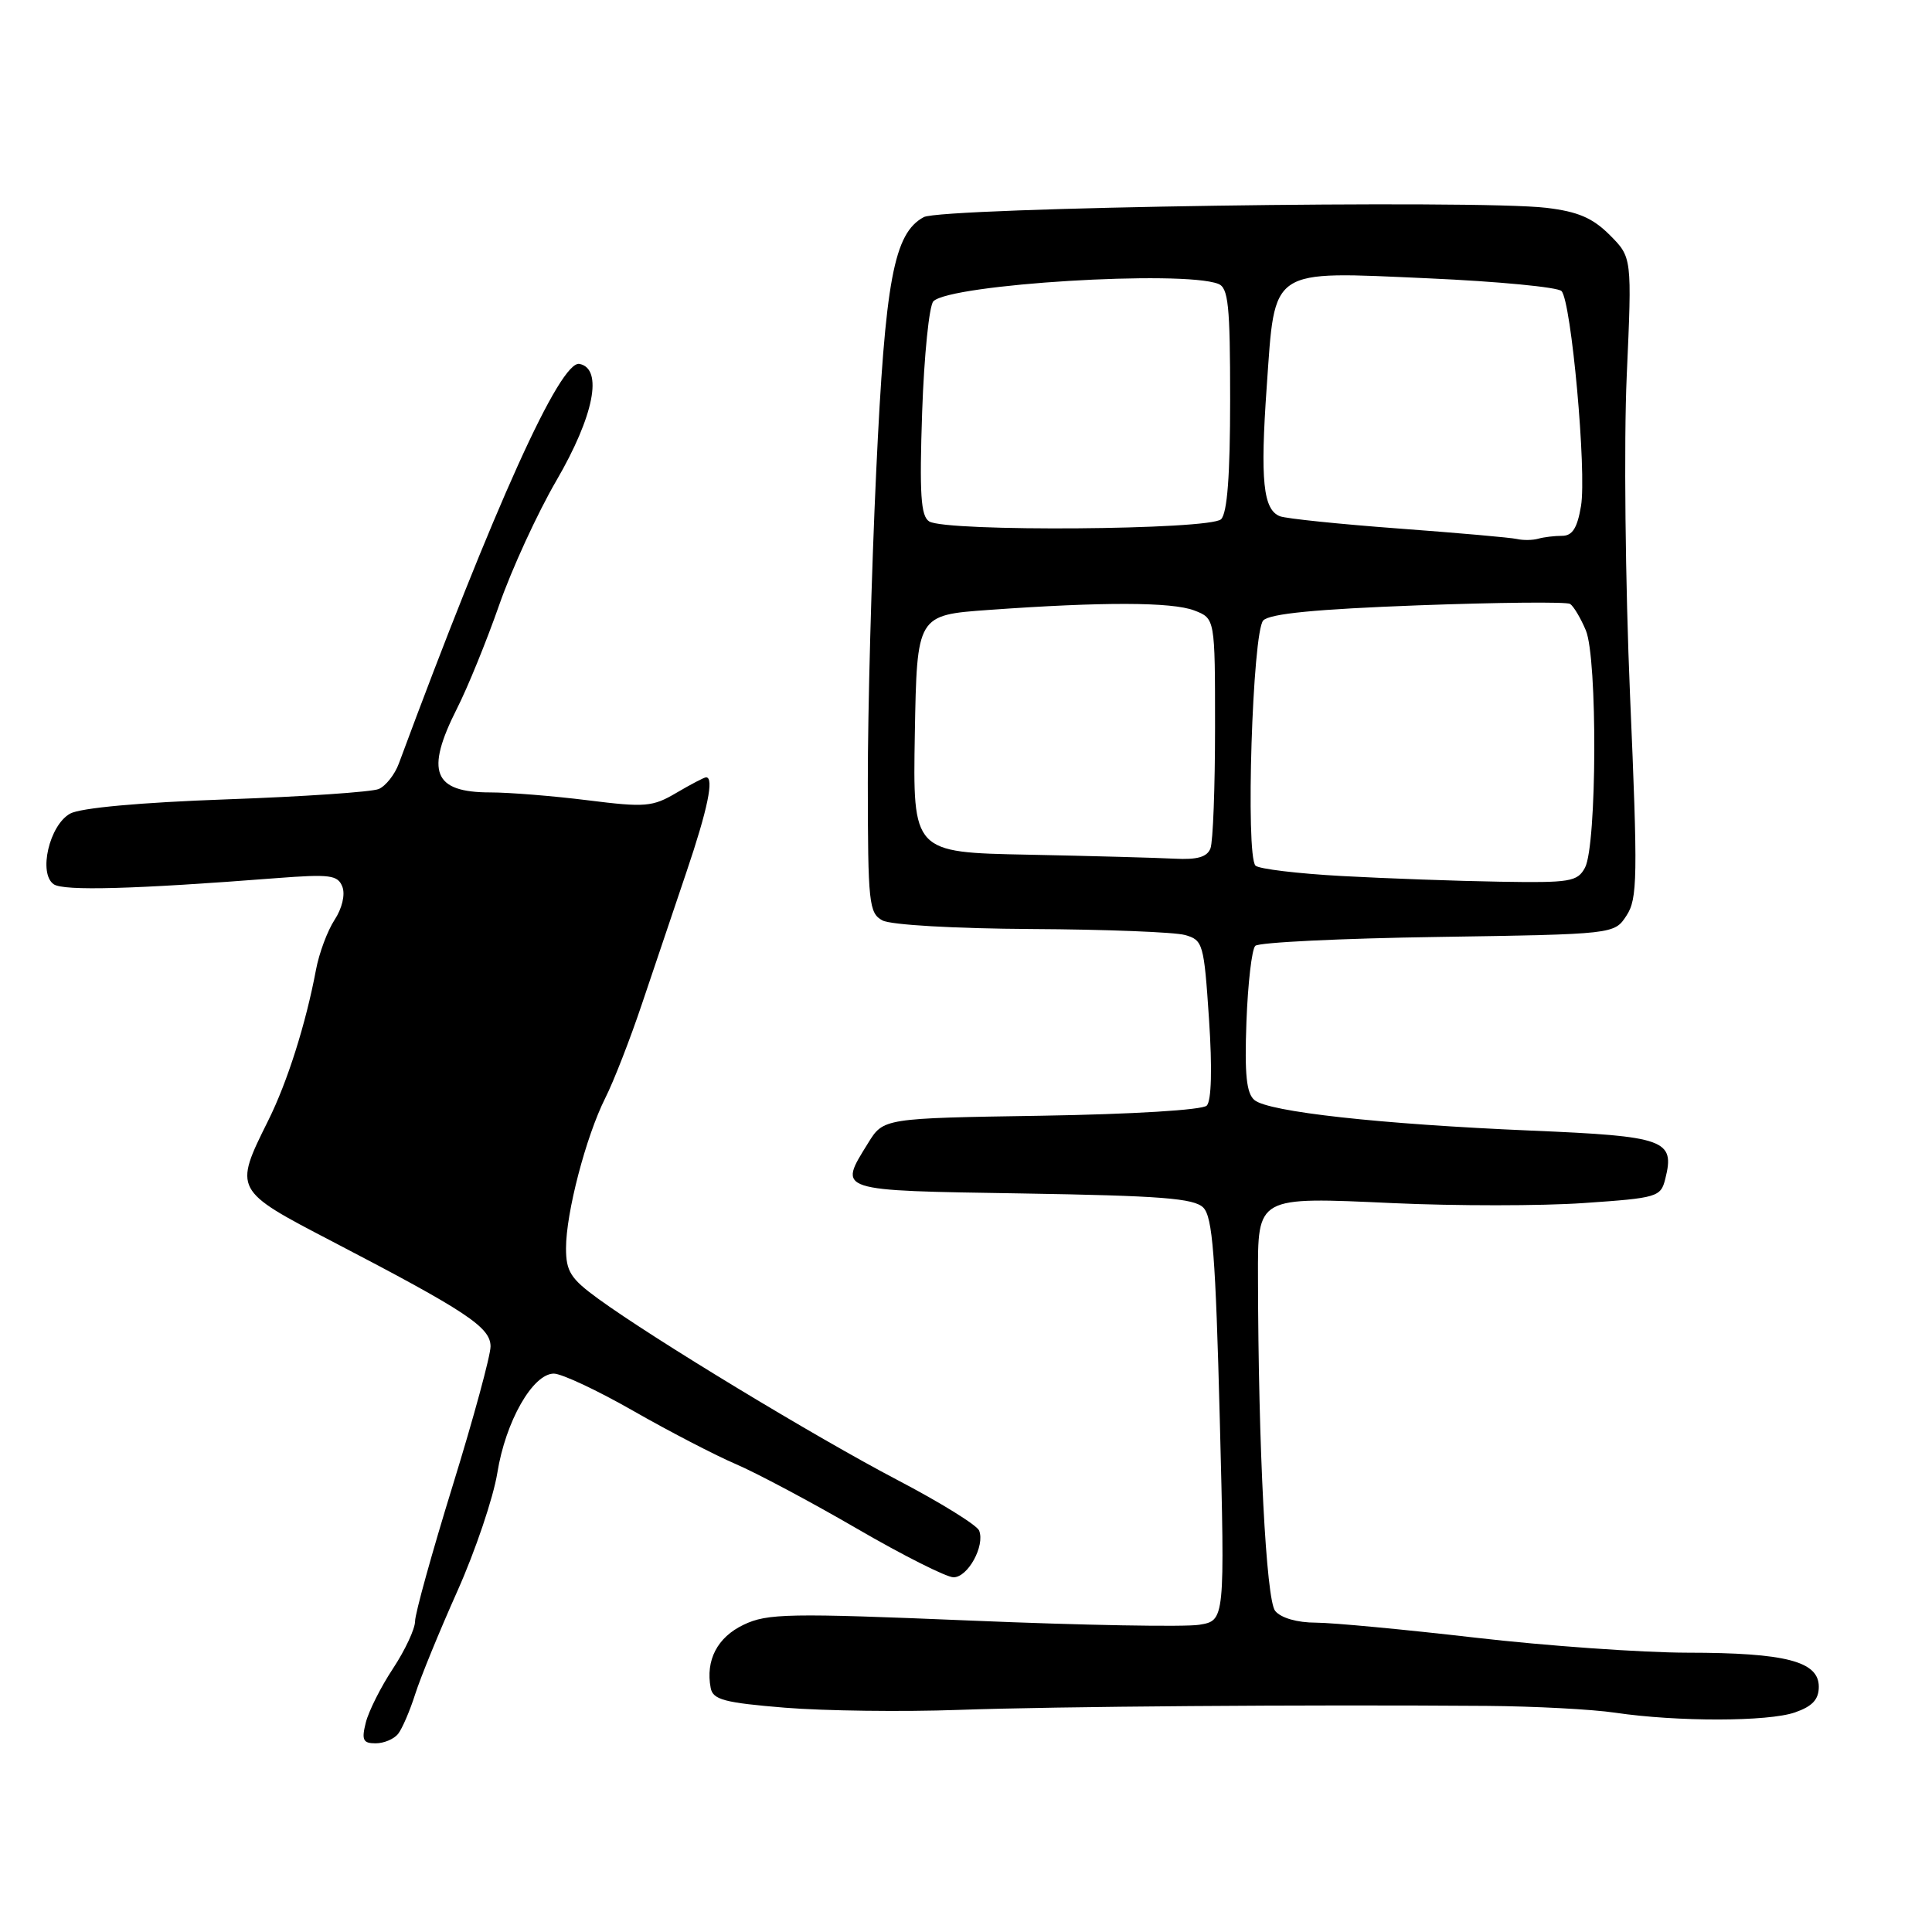 <?xml version="1.0" encoding="UTF-8" standalone="no"?>
<!DOCTYPE svg PUBLIC "-//W3C//DTD SVG 1.1//EN" "http://www.w3.org/Graphics/SVG/1.1/DTD/svg11.dtd" >
<svg xmlns="http://www.w3.org/2000/svg" xmlns:xlink="http://www.w3.org/1999/xlink" version="1.1" viewBox="0 0 256 256">
 <g >
 <path fill="currentColor"
d=" M 52.75 229.75 C 53.29 229.06 54.31 226.70 55.01 224.50 C 55.71 222.30 58.23 216.14 60.61 210.82 C 62.99 205.49 65.37 198.44 65.90 195.16 C 66.99 188.35 70.59 182.03 73.38 182.01 C 74.42 182.01 79.14 184.22 83.88 186.93 C 88.62 189.64 94.75 192.82 97.50 194.00 C 100.25 195.18 107.49 199.03 113.58 202.57 C 119.67 206.11 125.42 209.00 126.35 209.00 C 128.25 209.00 130.54 204.83 129.74 202.81 C 129.46 202.09 124.56 199.06 118.86 196.08 C 108.06 190.42 86.57 177.41 79.25 172.08 C 75.61 169.43 75.00 168.47 75.00 165.39 C 75.00 160.70 77.64 150.61 80.19 145.52 C 81.31 143.31 83.50 137.68 85.07 133.00 C 86.64 128.32 89.29 120.47 90.96 115.54 C 93.77 107.25 94.65 103.00 93.56 103.00 C 93.31 103.00 91.56 103.92 89.65 105.04 C 86.47 106.92 85.52 107.00 77.87 106.04 C 73.30 105.47 67.49 105.00 64.98 105.00 C 57.41 105.00 56.32 102.26 60.55 93.89 C 61.96 91.12 64.47 84.95 66.14 80.18 C 67.81 75.40 71.22 67.98 73.73 63.67 C 78.70 55.12 79.94 48.86 76.79 48.22 C 74.24 47.70 65.53 66.97 52.85 101.17 C 52.31 102.64 51.10 104.16 50.18 104.55 C 49.26 104.94 40.17 105.56 30.00 105.92 C 18.56 106.33 10.66 107.05 9.29 107.81 C 6.54 109.33 5.05 115.74 7.12 117.17 C 8.43 118.08 17.82 117.82 36.59 116.36 C 43.76 115.81 44.76 115.94 45.37 117.51 C 45.76 118.54 45.33 120.37 44.33 121.89 C 43.39 123.33 42.28 126.30 41.87 128.50 C 40.53 135.64 38.08 143.39 35.53 148.50 C 30.96 157.69 30.96 157.70 44.03 164.50 C 61.85 173.78 65.00 175.87 65.00 178.41 C 65.00 179.62 62.75 187.90 60.00 196.80 C 57.25 205.70 55.00 213.81 55.00 214.82 C 55.00 215.83 53.68 218.65 52.08 221.08 C 50.47 223.51 48.85 226.74 48.47 228.25 C 47.89 230.56 48.10 231.00 49.77 231.00 C 50.86 231.00 52.20 230.44 52.75 229.75 Z  M 237.85 226.90 C 240.15 226.10 241.00 225.19 241.00 223.50 C 241.00 220.14 236.63 219.00 223.60 218.99 C 217.50 218.98 204.85 218.08 195.50 217.00 C 186.15 215.92 176.64 215.02 174.37 215.01 C 171.89 215.01 169.74 214.39 168.97 213.46 C 167.77 212.02 166.73 191.90 166.69 169.30 C 166.67 158.47 166.44 158.59 184.57 159.42 C 192.87 159.80 204.25 159.80 209.85 159.41 C 219.64 158.74 220.06 158.61 220.66 156.20 C 221.96 151.02 220.67 150.56 202.89 149.81 C 182.89 148.96 168.11 147.33 166.23 145.77 C 165.16 144.88 164.90 142.41 165.16 135.38 C 165.35 130.31 165.87 125.79 166.33 125.33 C 166.79 124.87 177.68 124.34 190.54 124.15 C 213.91 123.79 213.91 123.79 215.52 121.32 C 216.98 119.09 217.03 116.29 215.99 92.18 C 215.36 77.36 215.16 58.52 215.55 49.80 C 216.25 34.10 216.25 34.10 213.30 31.14 C 211.03 28.87 209.08 28.04 204.92 27.54 C 195.60 26.43 124.76 27.49 122.40 28.77 C 118.44 30.92 117.29 37.07 116.10 62.50 C 115.48 75.70 114.98 94.25 114.99 103.71 C 115.00 119.70 115.14 121.00 116.93 121.96 C 118.04 122.56 126.52 123.04 136.68 123.10 C 146.48 123.15 155.62 123.51 157.00 123.89 C 159.40 124.56 159.53 125.00 160.20 135.04 C 160.64 141.61 160.52 145.87 159.90 146.50 C 159.32 147.08 150.12 147.64 137.98 147.84 C 117.06 148.17 117.06 148.17 115.03 151.46 C 111.05 157.89 110.62 157.74 135.47 158.14 C 153.82 158.44 158.21 158.78 159.44 160.01 C 160.67 161.24 161.07 166.39 161.63 188.12 C 162.31 214.73 162.31 214.73 158.91 215.29 C 157.03 215.60 143.46 215.36 128.75 214.74 C 104.47 213.73 101.68 213.78 98.53 215.29 C 95.05 216.95 93.47 219.99 94.17 223.67 C 94.47 225.22 95.97 225.62 104.01 226.28 C 109.23 226.70 119.58 226.84 127.00 226.57 C 139.93 226.11 172.67 225.86 197.00 226.04 C 203.32 226.09 210.97 226.49 214.00 226.94 C 222.27 228.16 234.30 228.14 237.85 226.90 Z  M 177.83 116.08 C 171.96 115.76 166.80 115.14 166.36 114.70 C 165.02 113.35 165.96 83.69 167.39 82.21 C 168.28 81.31 174.33 80.72 187.92 80.21 C 198.52 79.82 207.57 79.73 208.04 80.02 C 208.50 80.31 209.44 81.88 210.13 83.52 C 211.69 87.22 211.60 112.00 210.02 114.97 C 209.02 116.83 208.06 116.99 198.71 116.83 C 193.10 116.74 183.70 116.40 177.83 116.08 Z  M 136.22 113.25 C 120.95 112.95 120.95 112.95 121.22 97.22 C 121.50 81.50 121.50 81.50 131.00 80.82 C 146.18 79.73 155.29 79.76 158.25 80.89 C 161.00 81.95 161.00 81.95 161.00 96.39 C 161.00 104.34 160.73 111.55 160.39 112.42 C 159.95 113.56 158.64 113.94 155.64 113.78 C 153.36 113.66 144.63 113.42 136.22 113.25 Z  M 201.00 71.42 C 200.18 71.23 193.11 70.61 185.30 70.03 C 177.49 69.45 170.43 68.72 169.61 68.41 C 167.37 67.55 166.97 63.66 167.85 51.20 C 168.97 35.33 168.06 35.94 189.27 36.88 C 198.49 37.29 206.43 38.05 206.91 38.57 C 208.21 39.96 210.26 62.52 209.49 67.06 C 209.00 69.97 208.35 71.00 206.99 71.00 C 205.99 71.00 204.56 71.17 203.83 71.38 C 203.10 71.59 201.82 71.61 201.00 71.42 Z  M 123.12 69.09 C 122.01 68.39 121.82 65.48 122.19 54.58 C 122.45 47.08 123.12 40.48 123.68 39.92 C 125.95 37.65 156.64 35.77 161.42 37.61 C 162.76 38.12 163.00 40.43 163.00 52.91 C 163.00 63.00 162.62 67.98 161.80 68.80 C 160.37 70.23 125.33 70.49 123.12 69.09 Z "/>
</g>
</svg>